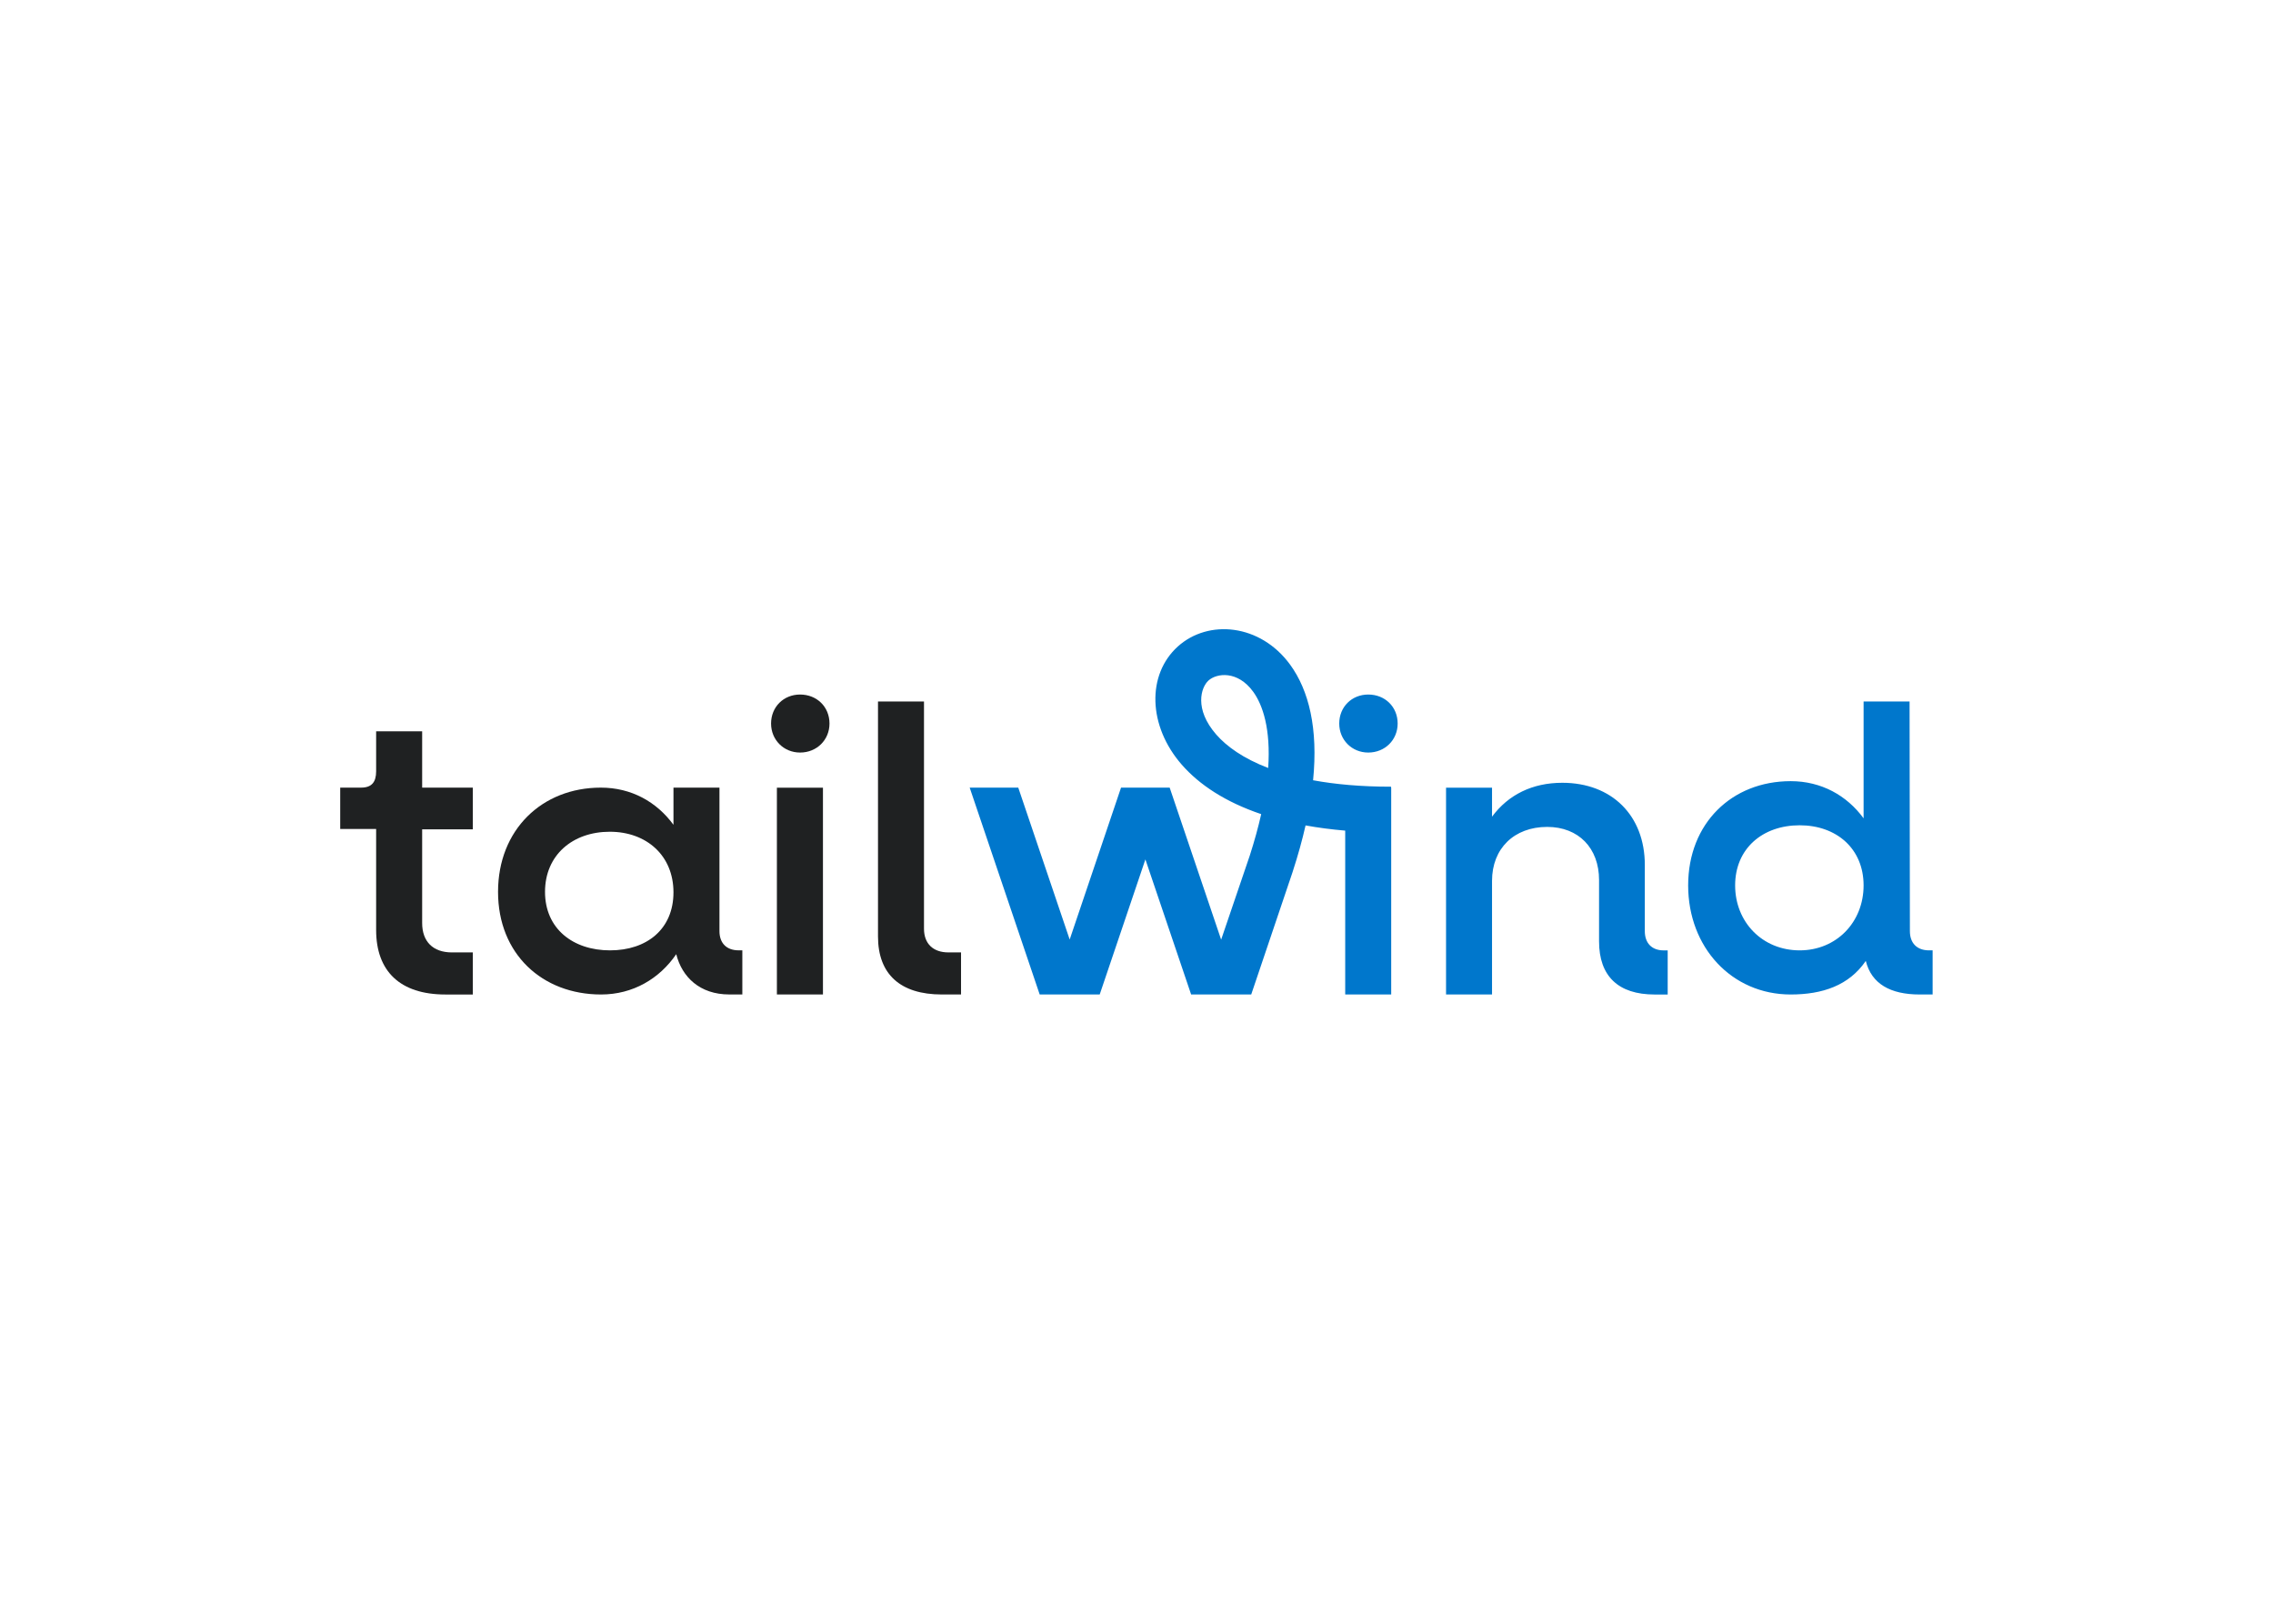 <svg clip-rule="evenodd" fill-rule="evenodd" stroke-linejoin="round" stroke-miterlimit="2" viewBox="0 0 560 400" xmlns="http://www.w3.org/2000/svg"><g transform="matrix(.637 0 0 .637 83.751 154.718)"><path d="m368.496 94.206c2.05-6.29 3.699-12.248 4.976-17.88 4.787.872 9.894 1.551 15.333 2.014v63.368h17.789v-79.976h-.043v-.379c-11.713 0-21.698-.929-30.171-2.491 1.995-19.98-1.609-34.721-8.859-44.678-11.541-15.852-31.66-17.693-43.453-7.05-12.049 10.874-11.577 30.718 1.538 45.716 6.779 7.752 16.869 14.433 30.705 19.111-1.117 4.984-2.593 10.391-4.488 16.249l-.006-.002-10.996 32.3-19.91-58.8h-18.811l-19.861 58.75-19.889-58.75h-18.788l27.077 80h23.21l17.672-52.242 17.69 52.242h23.24l14.737-43.615.003.002c.386-1.119.759-2.227 1.12-3.326l.19-.561zm-15.292-69.598c3.721 5.112 6.842 14.415 5.815 29.508-9.698-3.712-16.121-8.395-20.081-12.924-8.637-9.878-5.915-18.284-3.005-20.91 3.165-2.857 11.247-3.948 17.271 4.326zm55.886 12.318c0 6.32-4.898 11.218-11.376 11.218-6.32 0-11.218-4.898-11.218-11.218 0-6.478 4.898-11.218 11.218-11.218 6.478 0 11.376 4.74 11.376 11.218zm95.594 80.3c0 4.582 2.686 7.426 7.268 7.426h1.58v17.064h-5.056c-14.062 0-21.488-7.11-21.488-20.54v-23.736c0-12.324-7.9-20.54-20.066-20.54-12.798 0-21.33 8.374-21.33 20.856v43.952h-17.784v-79.976h17.784v11.218c6.32-8.532 15.642-13.114 27.176-13.114 19.118 0 31.916 12.64 31.916 31.758zm109.95 7.418c-4.74 0-7.426-2.844-7.426-7.426l-.125-88.81h-17.782v45.178c-6.478-8.848-16.346-14.378-28.196-14.378-22.752 0-39.658 16.298-39.658 40.314s16.906 42.186 39.658 42.186c12.324 0 22.564-3.504 29.042-12.984 2.212 8.848 9.477 12.984 20.853 12.984h5v-17.064zm-50.053 0c-14.378 0-24.964-10.902-24.964-25.122s10.586-23.25 24.964-23.25c14.22 0 24.72 9.03 24.72 23.25s-10.5 25.122-24.72 25.122z" fill="#07c"/><g fill="#1f2122" fill-rule="nonzero"><path d="m51.391 77.848v-16.14h-19.592v-21.78h-17.799v15.484c0 4.108-1.676 6.296-5.784 6.296h-8.111v16h13.895v39.062c0 15.958 9.267 24.946 26.805 24.946h10.586v-16.274h-8.058c-7.426 0-11.534-4.266-11.534-11.376v-36.218z"/><path d="m154.212 124.634c-4.74 0-7.426-2.844-7.426-7.426v-55.5h-17.786v14.378c-6.478-8.848-16.252-14.378-28.102-14.378-22.751 0-39.748 16.298-39.748 40.314s17.098 39.686 39.85 39.686c12.324 0 22.594-6.108 29.072-15.588 2.212 8.848 9.13 15.578 20.506 15.578h5.056v-17.064zm-49.736.01c-14.378 0-25.156-8.402-25.156-22.622s10.677-23.25 25.054-23.25c14.22 0 24.626 9.216 24.626 23.436s-10.304 22.436-24.524 22.436z"/><path d="m177.966 48.144c6.478 0 11.376-4.898 11.376-11.218 0-6.478-4.898-11.218-11.376-11.218-6.32 0-11.218 4.74-11.218 11.218 0 6.32 4.898 11.218 11.218 11.218zm-8.966 93.564h17.814v-79.976h-17.814z"/><path d="m232.796 141.708h7.426v-16.274h-4.898c-5.846 0-9.429-3.318-9.429-9.164v-87.864h-17.79v90.866c0 14.536 8.575 22.436 24.691 22.436z"/></g></g></svg>
